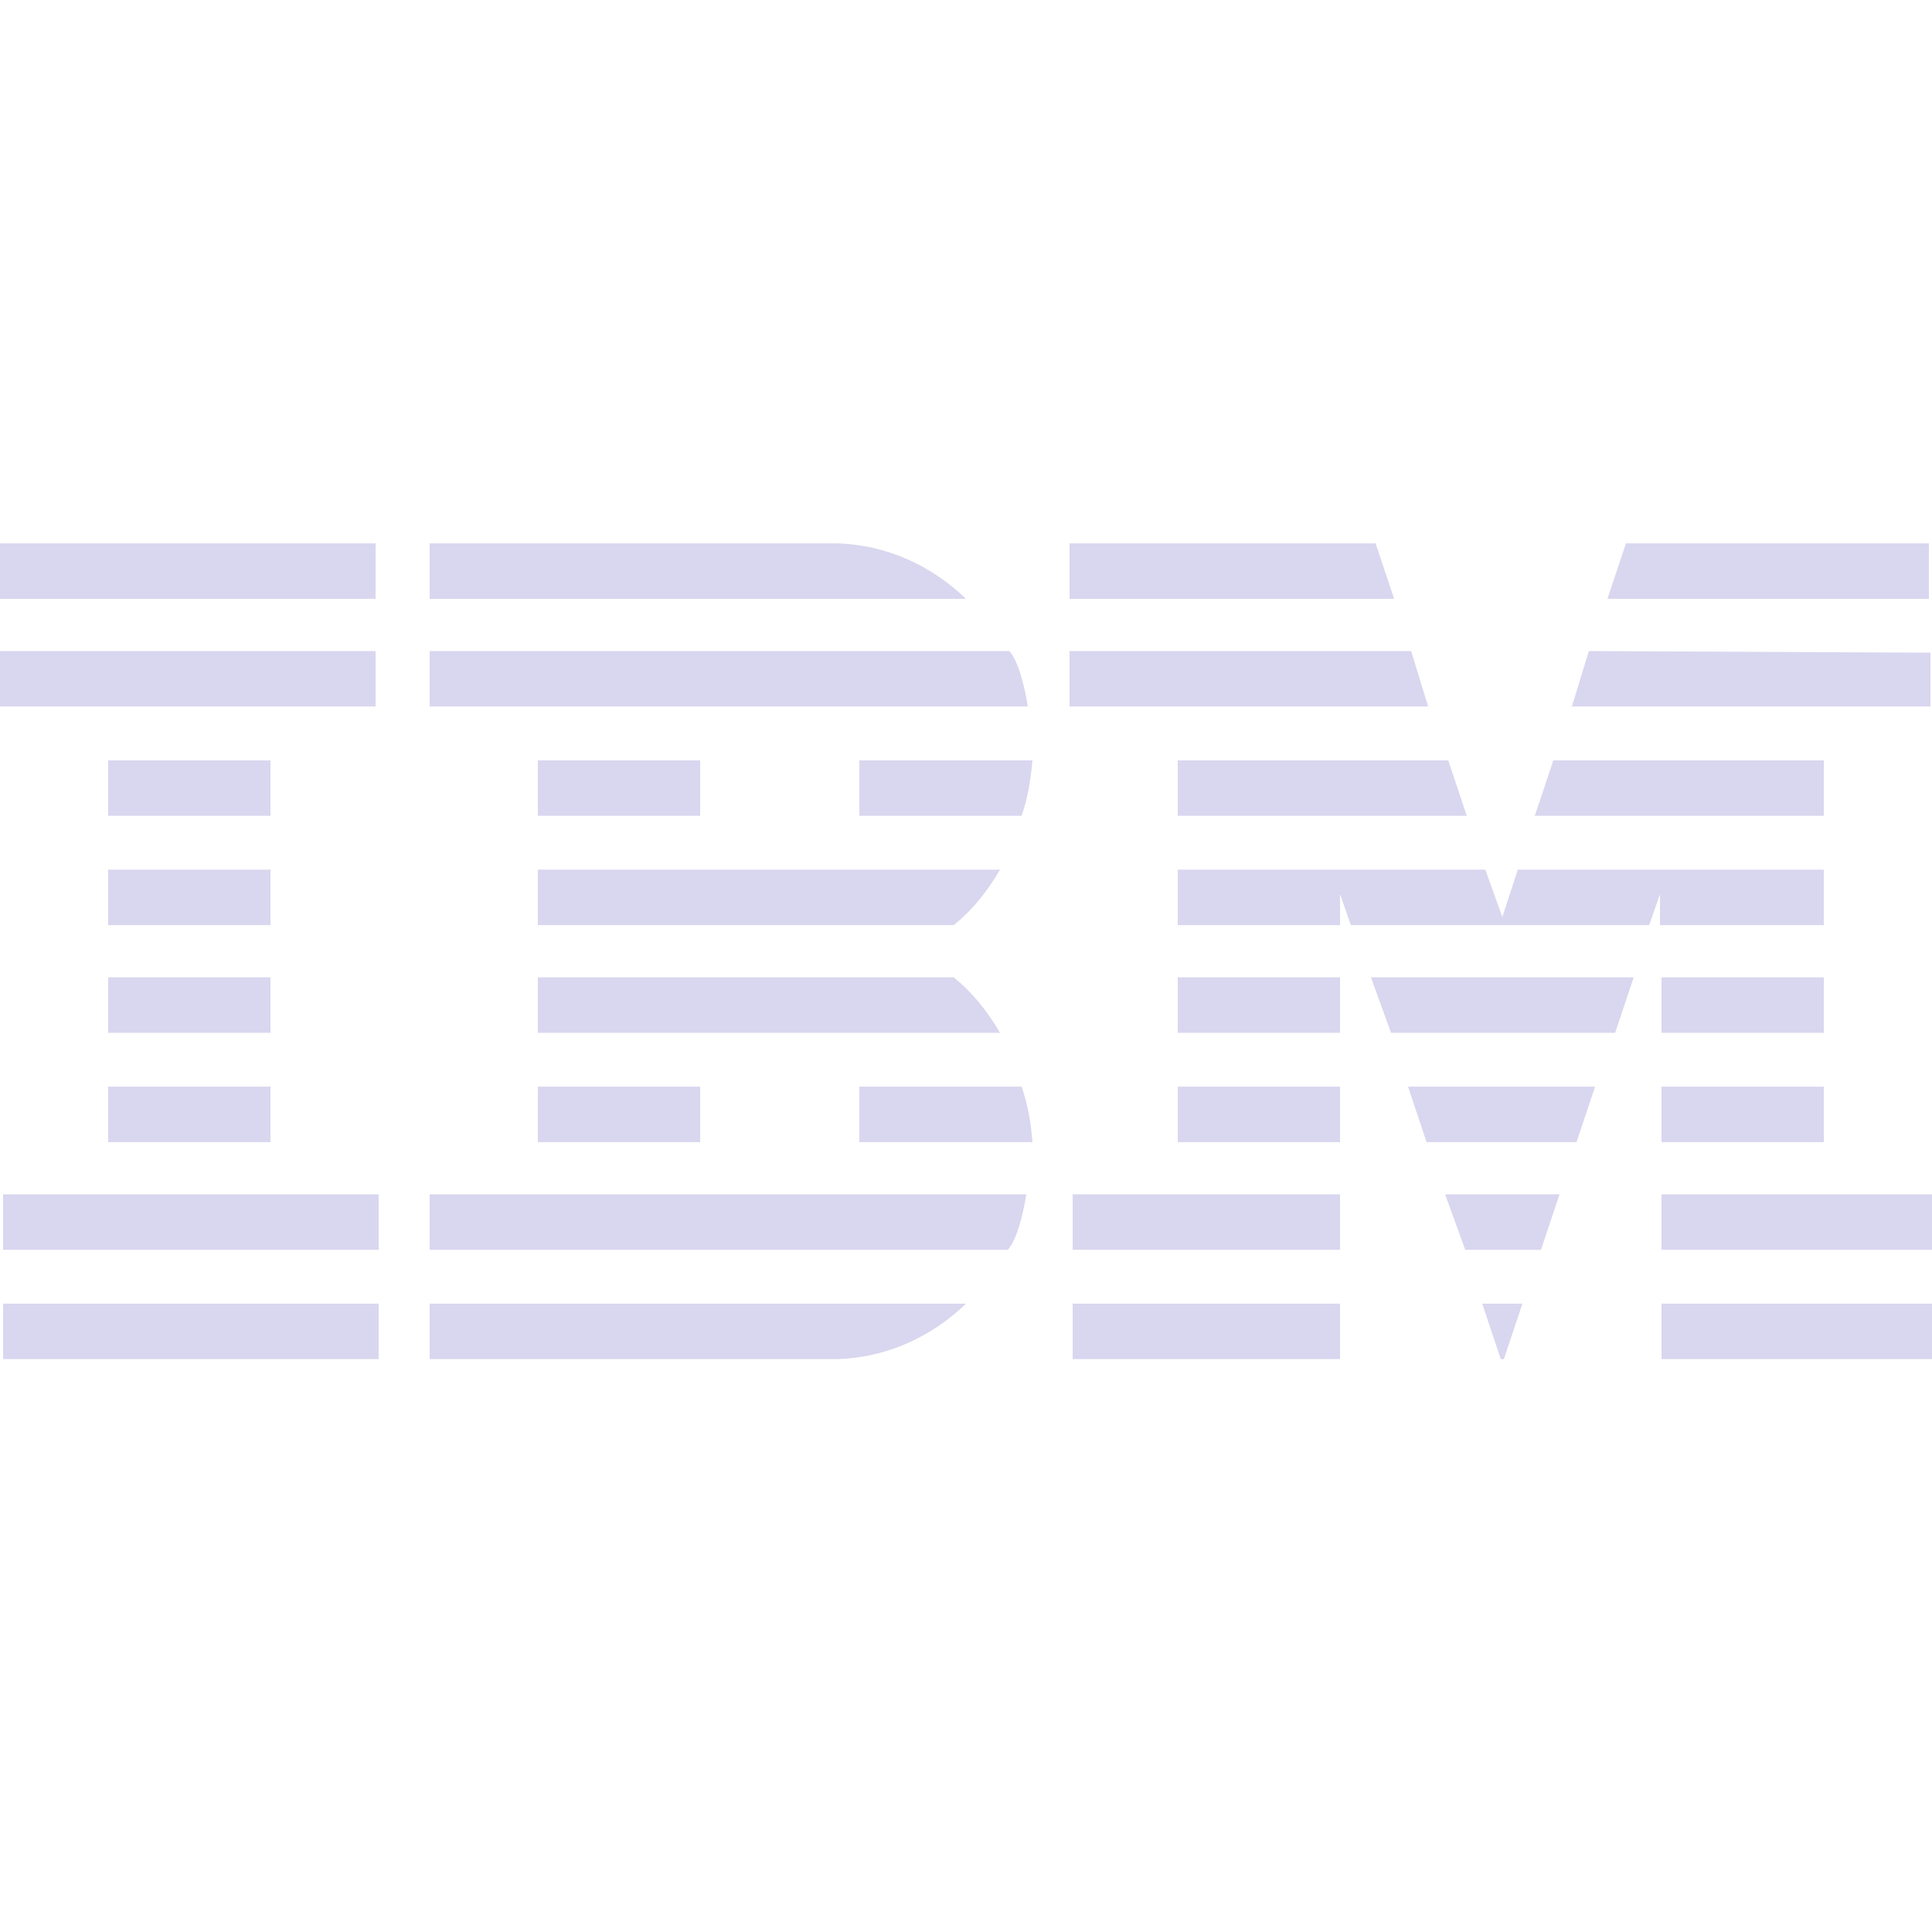 <svg width="48" height="48" viewBox="0 0 48 48" fill="none" xmlns="http://www.w3.org/2000/svg">
<path d="M0 13.5V14.878H9.331V13.5H0ZM10.675 13.5V14.878H24C23.117 14.027 22.003 13.54 20.813 13.5H10.675ZM26.573 13.5V14.878H34.637L34.176 13.5H26.573ZM40.397 13.5L39.936 14.878H47.923V13.5H40.397ZM0 16.175V17.553H9.331V16.175H0ZM10.675 16.175V17.553H25.536C25.536 17.553 25.382 16.5 25.075 16.175H10.675ZM26.573 16.175V17.553H35.482L35.059 16.175H26.573ZM39.475 16.175L39.053 17.553H47.962V16.216L39.475 16.175ZM2.688 18.891V20.269H6.72V18.891H2.688ZM13.363 18.891V20.269H17.395V18.891H13.363ZM21.35 18.891V20.269H25.382C25.536 19.823 25.613 19.337 25.651 18.891H21.35ZM29.261 18.891V20.269H36.442L35.981 18.891H29.261ZM38.592 18.891L38.131 20.269H45.312V18.891H38.592ZM2.688 21.607V22.985H6.72V21.607H2.688ZM13.363 21.607V22.985H23.693C24.154 22.62 24.538 22.134 24.845 21.607H13.363ZM29.261 21.607V22.985H33.293V22.215L33.562 22.985H40.973L41.242 22.215V22.985H45.312V21.607H37.709L37.325 22.782L36.902 21.607H29.261ZM2.688 24.282V25.66H6.72V24.282H2.688ZM13.363 24.282V25.66H24.845C24.538 25.133 24.154 24.647 23.693 24.282H13.363ZM29.261 24.282V25.66H33.293V24.282H29.261ZM34.061 24.282L34.56 25.66H40.128L40.589 24.282H34.061ZM41.28 24.282V25.66H45.312V24.282H41.28ZM2.688 26.998V28.376H6.72V26.998H2.688ZM13.363 26.998V28.376H17.395V26.998H13.363ZM21.35 26.998V28.376H25.651C25.613 27.889 25.536 27.444 25.382 26.998H21.35ZM29.261 26.998V28.376H33.293V26.998H29.261ZM34.982 26.998L35.443 28.376H39.168L39.629 26.998H34.982ZM41.28 26.998V28.376H45.312V26.998H41.28ZM0.077 29.673V31.051H9.408V29.673H0.077ZM10.675 29.673V31.051H25.037C25.344 30.727 25.498 29.673 25.498 29.673H10.675ZM26.65 29.673V31.051H33.293V29.673H26.65ZM35.904 29.673L36.403 31.051H38.285L38.746 29.673H35.904ZM41.28 29.673V31.051H48V29.673H41.28ZM0.077 32.389V33.767H9.408V32.389H0.077ZM10.675 32.389V33.767H20.813C22.003 33.726 23.117 33.24 24 32.389H10.675ZM26.65 32.389V33.767H33.293V32.389H26.65ZM36.826 32.389L37.286 33.767H37.363L37.824 32.389H36.826ZM41.28 32.389V33.767H48V32.389H41.28Z" fill="#D9D6EF"/>
</svg>
